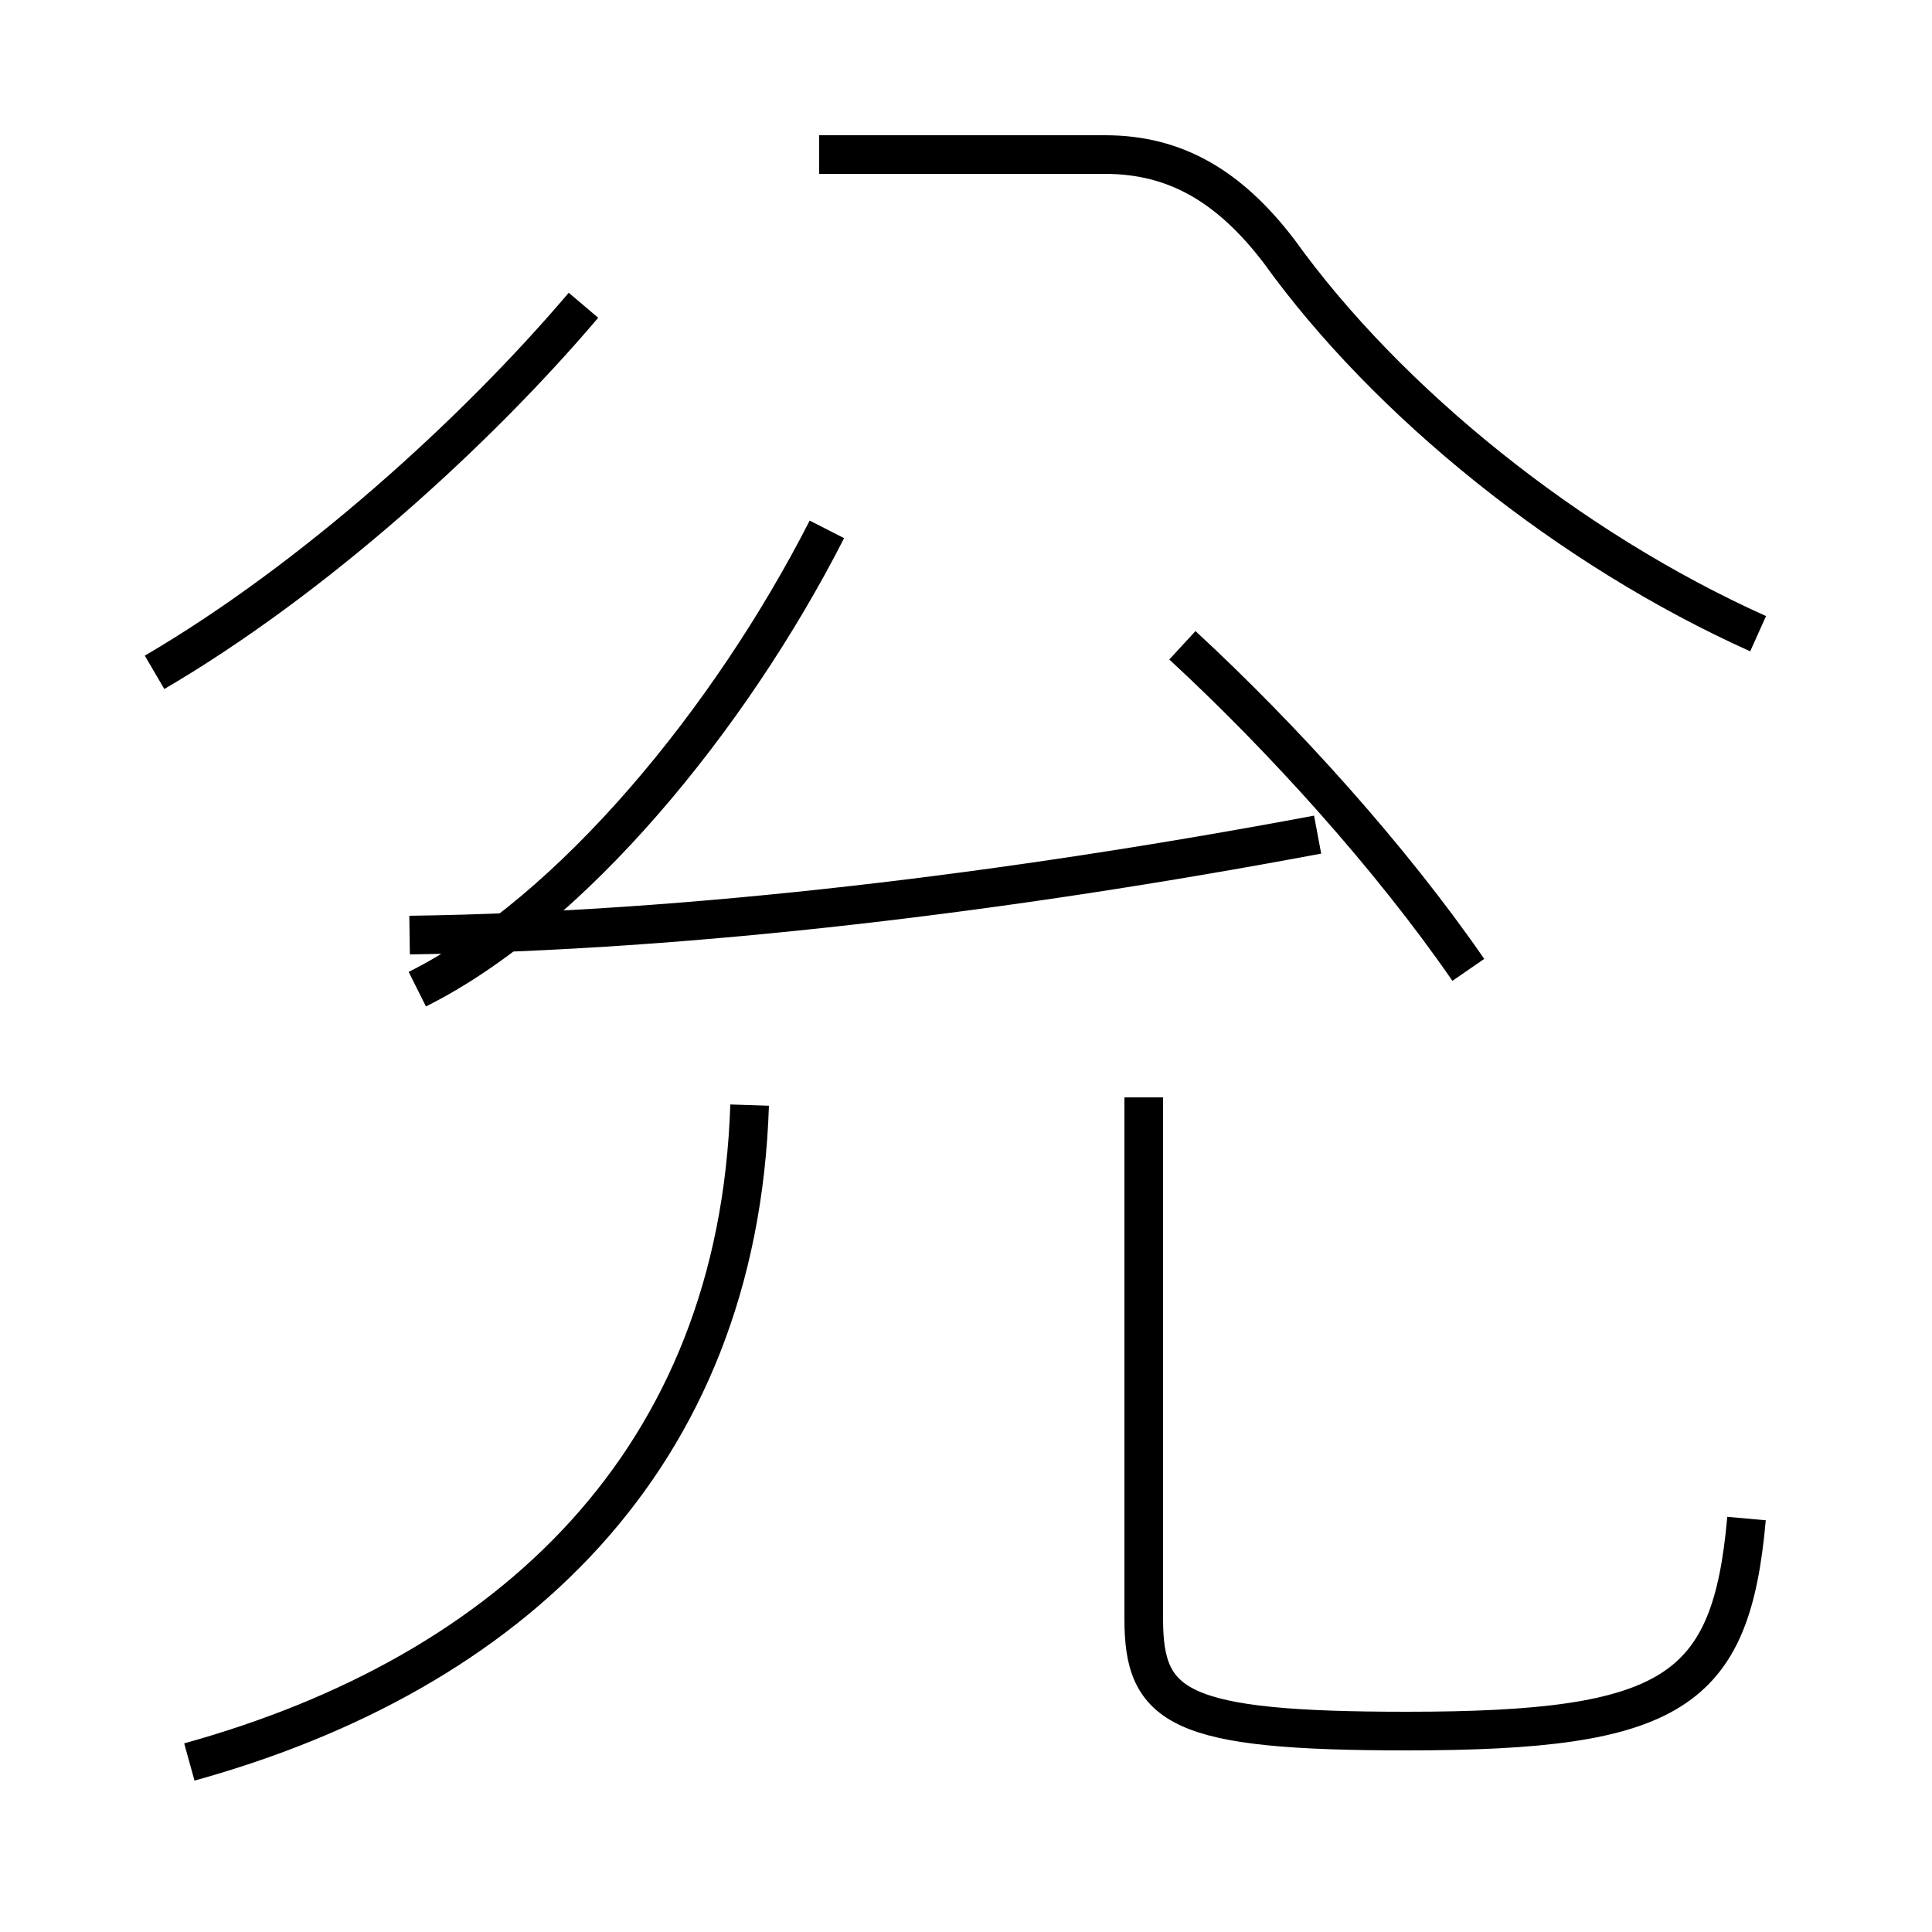 <?xml version='1.0' encoding='utf8'?>
<svg viewBox="0.0 -44.0 50.0 50.0" version="1.1" xmlns="http://www.w3.org/2000/svg">
<rect x="0.0" y="-44.0" width="50.0" height="50.0" fill="#808080" stroke="none"/>
<rect x="-1000" y="-1000" width="2000" height="2000" stroke="white" fill="white"/>
<g style="fill:none; stroke:#000000;  stroke-width:1">
<path d="M 4.0 26.6 C 8.1 29.0 12.3 32.8 15.1 36.1 M 4.9 -1.6 C 13.2 0.7 19.1 6.2 19.4 15.4 M 10.6 19.8 C 17.9 19.9 26.1 20.9 34.1 22.4 M 21.4 30.3 C 18.9 25.4 14.8 20.4 10.8 18.4 M 38.0 18.9 C 36.0 21.8 33.2 24.9 30.6 27.3 M 45.5 27.6 C 40.6 29.8 35.9 33.6 33.1 37.5 C 31.8 39.2 30.4 40.0 28.6 40.0 L 21.2 40.0 M 45.2 4.7 C 44.8 0.2 43.3 -0.8 36.4 -0.8 C 30.5 -0.8 29.6 -0.2 29.6 2.1 L 29.6 15.6 " transform="scale(1, -1)" />
</g>
</svg>